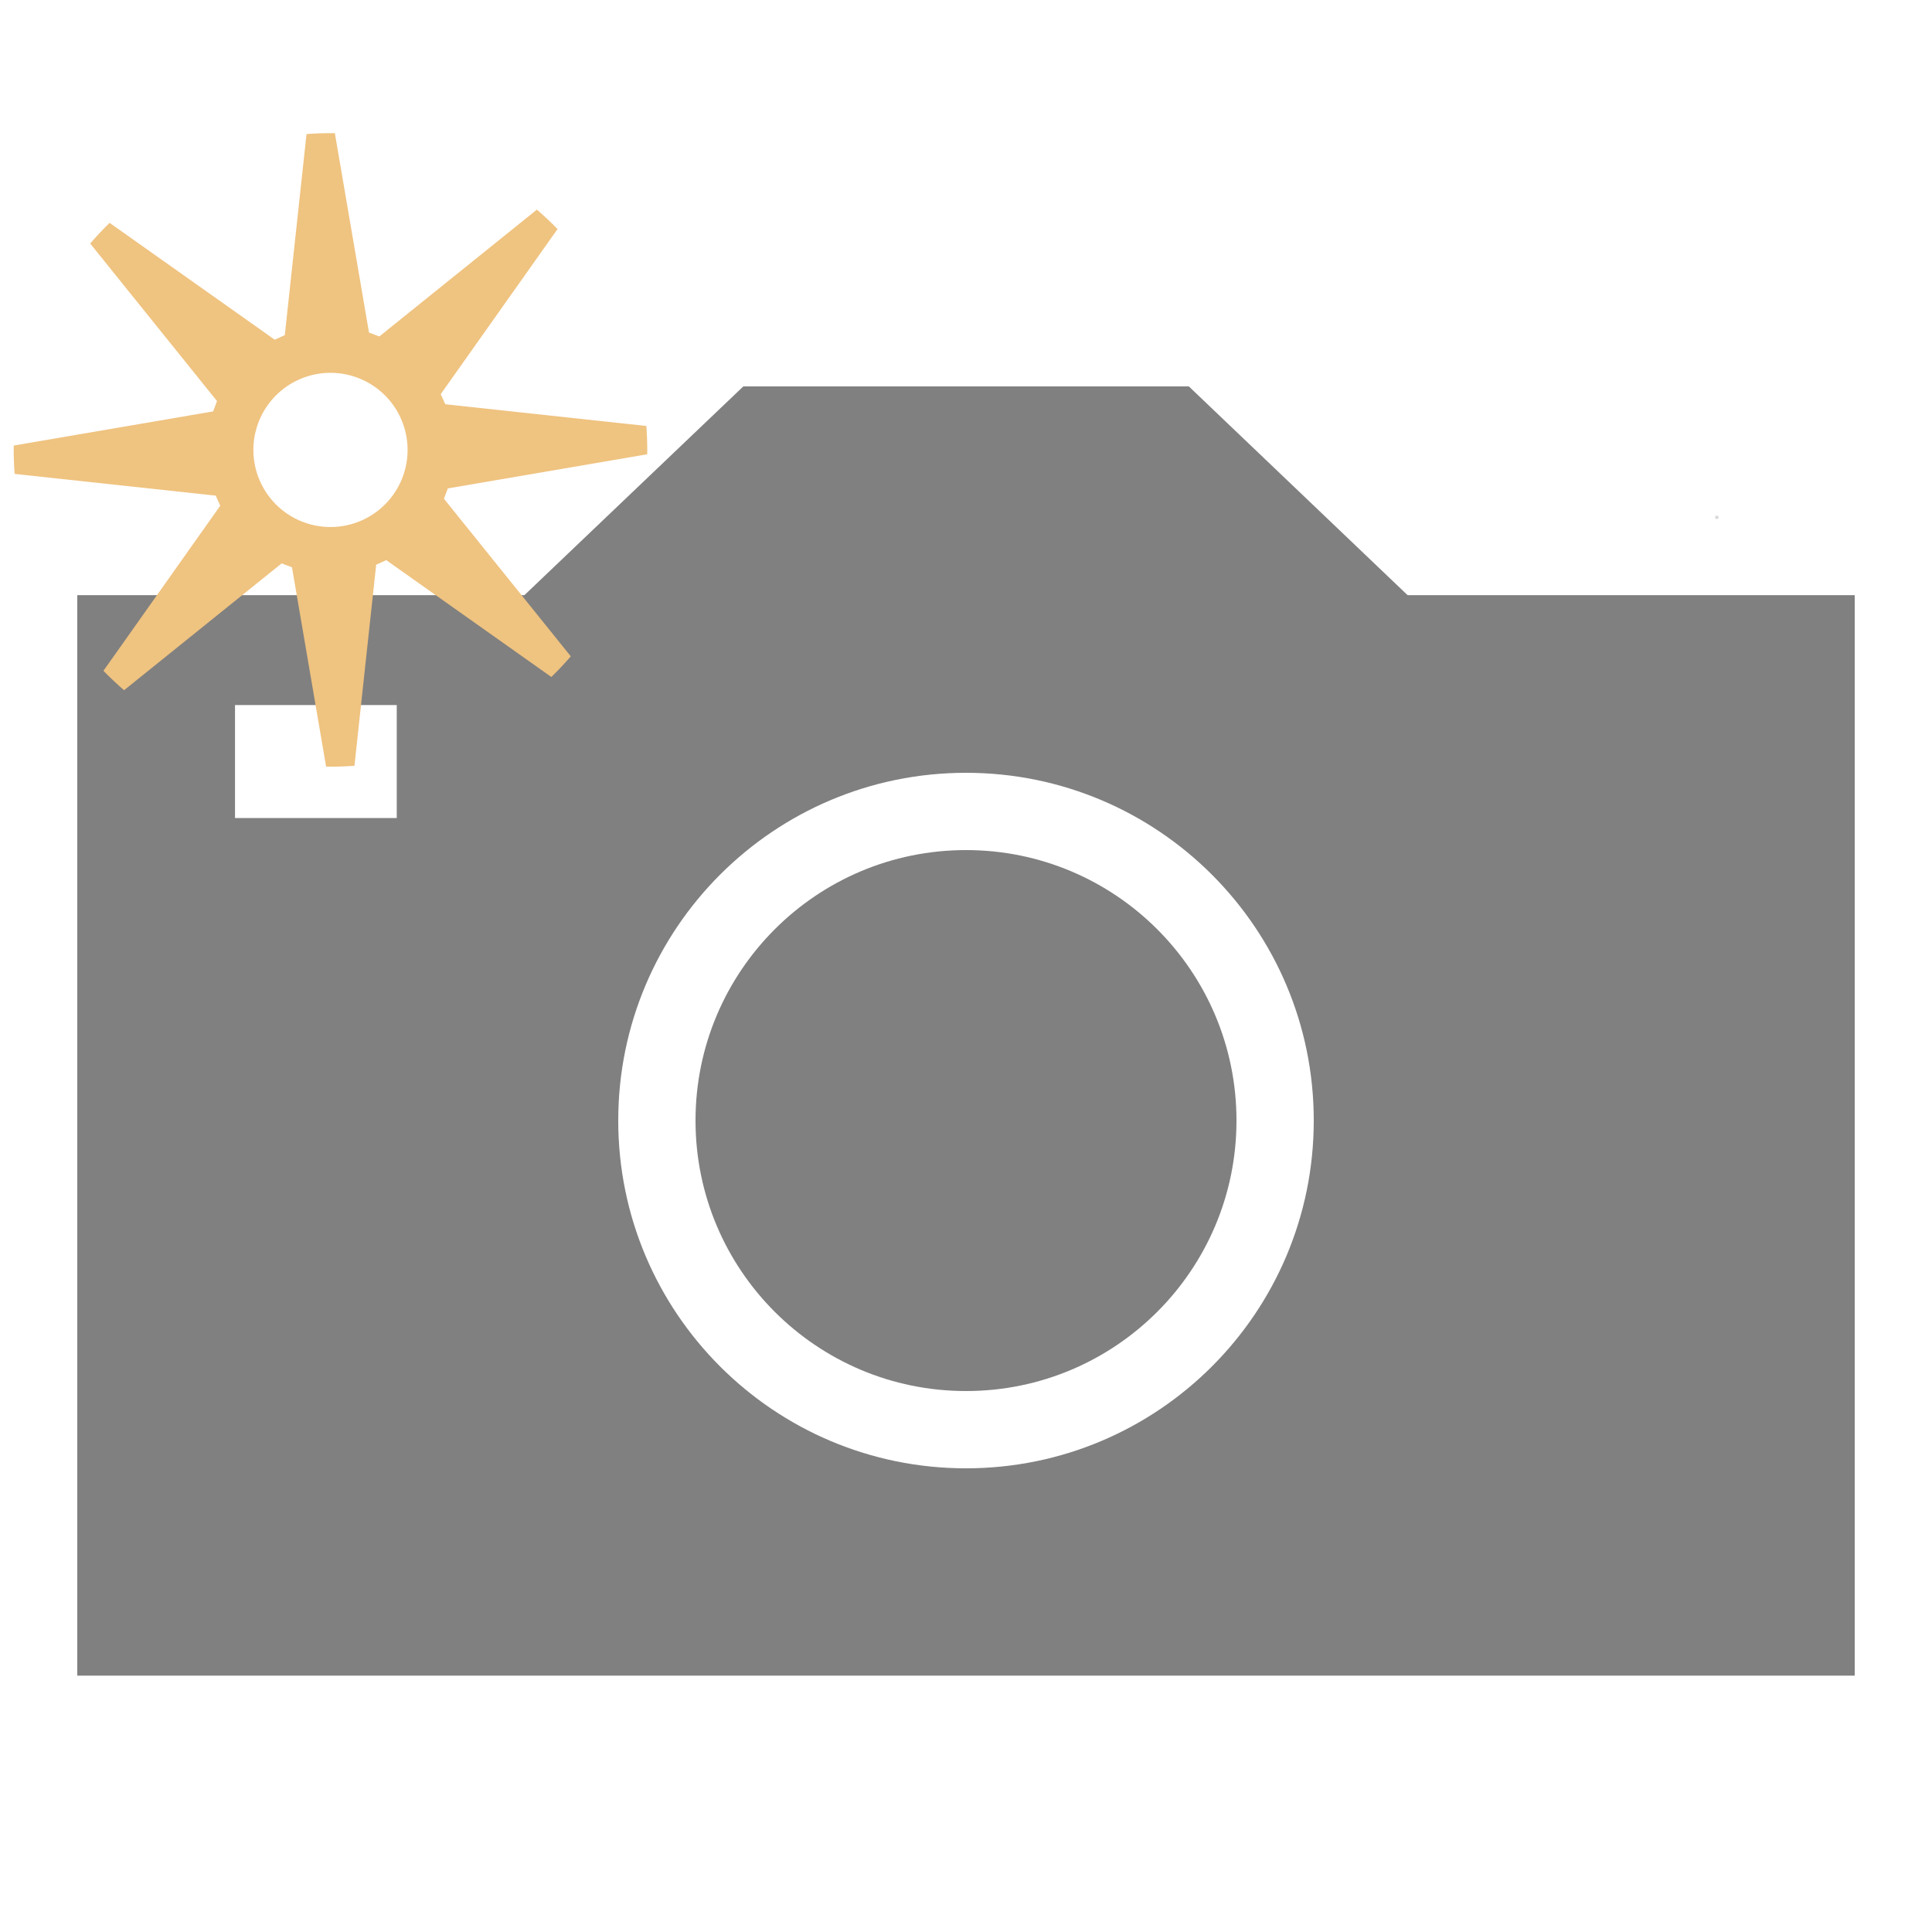 <?xml version="1.0" encoding="utf-8"?>
<svg viewBox="0 0 50 50" xmlns="http://www.w3.org/2000/svg" xmlns:bx="https://boxy-svg.com">
  <circle style="fill: rgb(216, 216, 216);" transform="matrix(NaN, NaN, NaN, NaN, NaN, NaN)"/>
  <path d="M 19.237 10 L 30.767 10 L 36.5 15.471 L 13.5 15.471 Z" style="fill: rgb(128, 128, 128);"/>
  <rect x="44.392" y="13.349" width="0.079" height="0.079" style="fill: rgb(216, 216, 216);"/>
  <path d="M 2 15.403 L 48 15.403 L 48 43.365 L 2 43.365 Z M 25 20 C 20.029 20 16 24.029 16 29 C 16 33.971 20.029 38 25 38 C 29.971 38 34 33.971 34 29 C 34 24.029 29.971 20 25 20 Z M 6.082 21.17 L 10.268 21.17 L 10.268 18.247 L 6.082 18.247 Z" style="fill: rgb(128, 128, 128);"/>
  <path style="fill: rgb(239, 195, 128);" transform="matrix(-0.028, 0.074, -0.074, -0.028, 34.963, -13.216)" d="M 410.192 160.635 L 413.808 160.635 L 447.326 103.598 A 103.61 103.61 0 0 1 455.894 107.147 L 439.264 171.179 L 441.821 173.736 L 505.853 157.106 A 103.61 103.61 0 0 1 509.402 165.674 L 452.365 199.192 L 452.365 202.808 L 509.402 236.326 A 103.61 103.61 0 0 1 505.853 244.894 L 441.821 228.264 L 439.264 230.821 L 455.894 294.853 A 103.61 103.61 0 0 1 447.326 298.402 L 413.808 241.365 L 410.192 241.365 L 376.674 298.402 A 103.61 103.61 0 0 1 368.106 294.853 L 384.736 230.821 L 382.179 228.264 L 318.147 244.894 A 103.61 103.61 0 0 1 314.598 236.326 L 371.635 202.808 L 371.635 199.192 L 314.598 165.674 A 103.61 103.61 0 0 1 318.147 157.106 L 382.179 173.736 L 384.736 171.179 L 368.106 107.147 A 103.61 103.61 0 0 1 376.674 103.598 Z M 412 175.781 A 25.219 25.219 0 0 0 412 226.219 A 25.219 25.219 0 0 0 412 175.781" bx:shape="cog 412 201 25.219 103.61 40.365 0.772 8 1@da460e51"/>
  <circle style="fill: rgb(128, 128, 128);" cx="25" cy="29" r="7"/>
</svg>